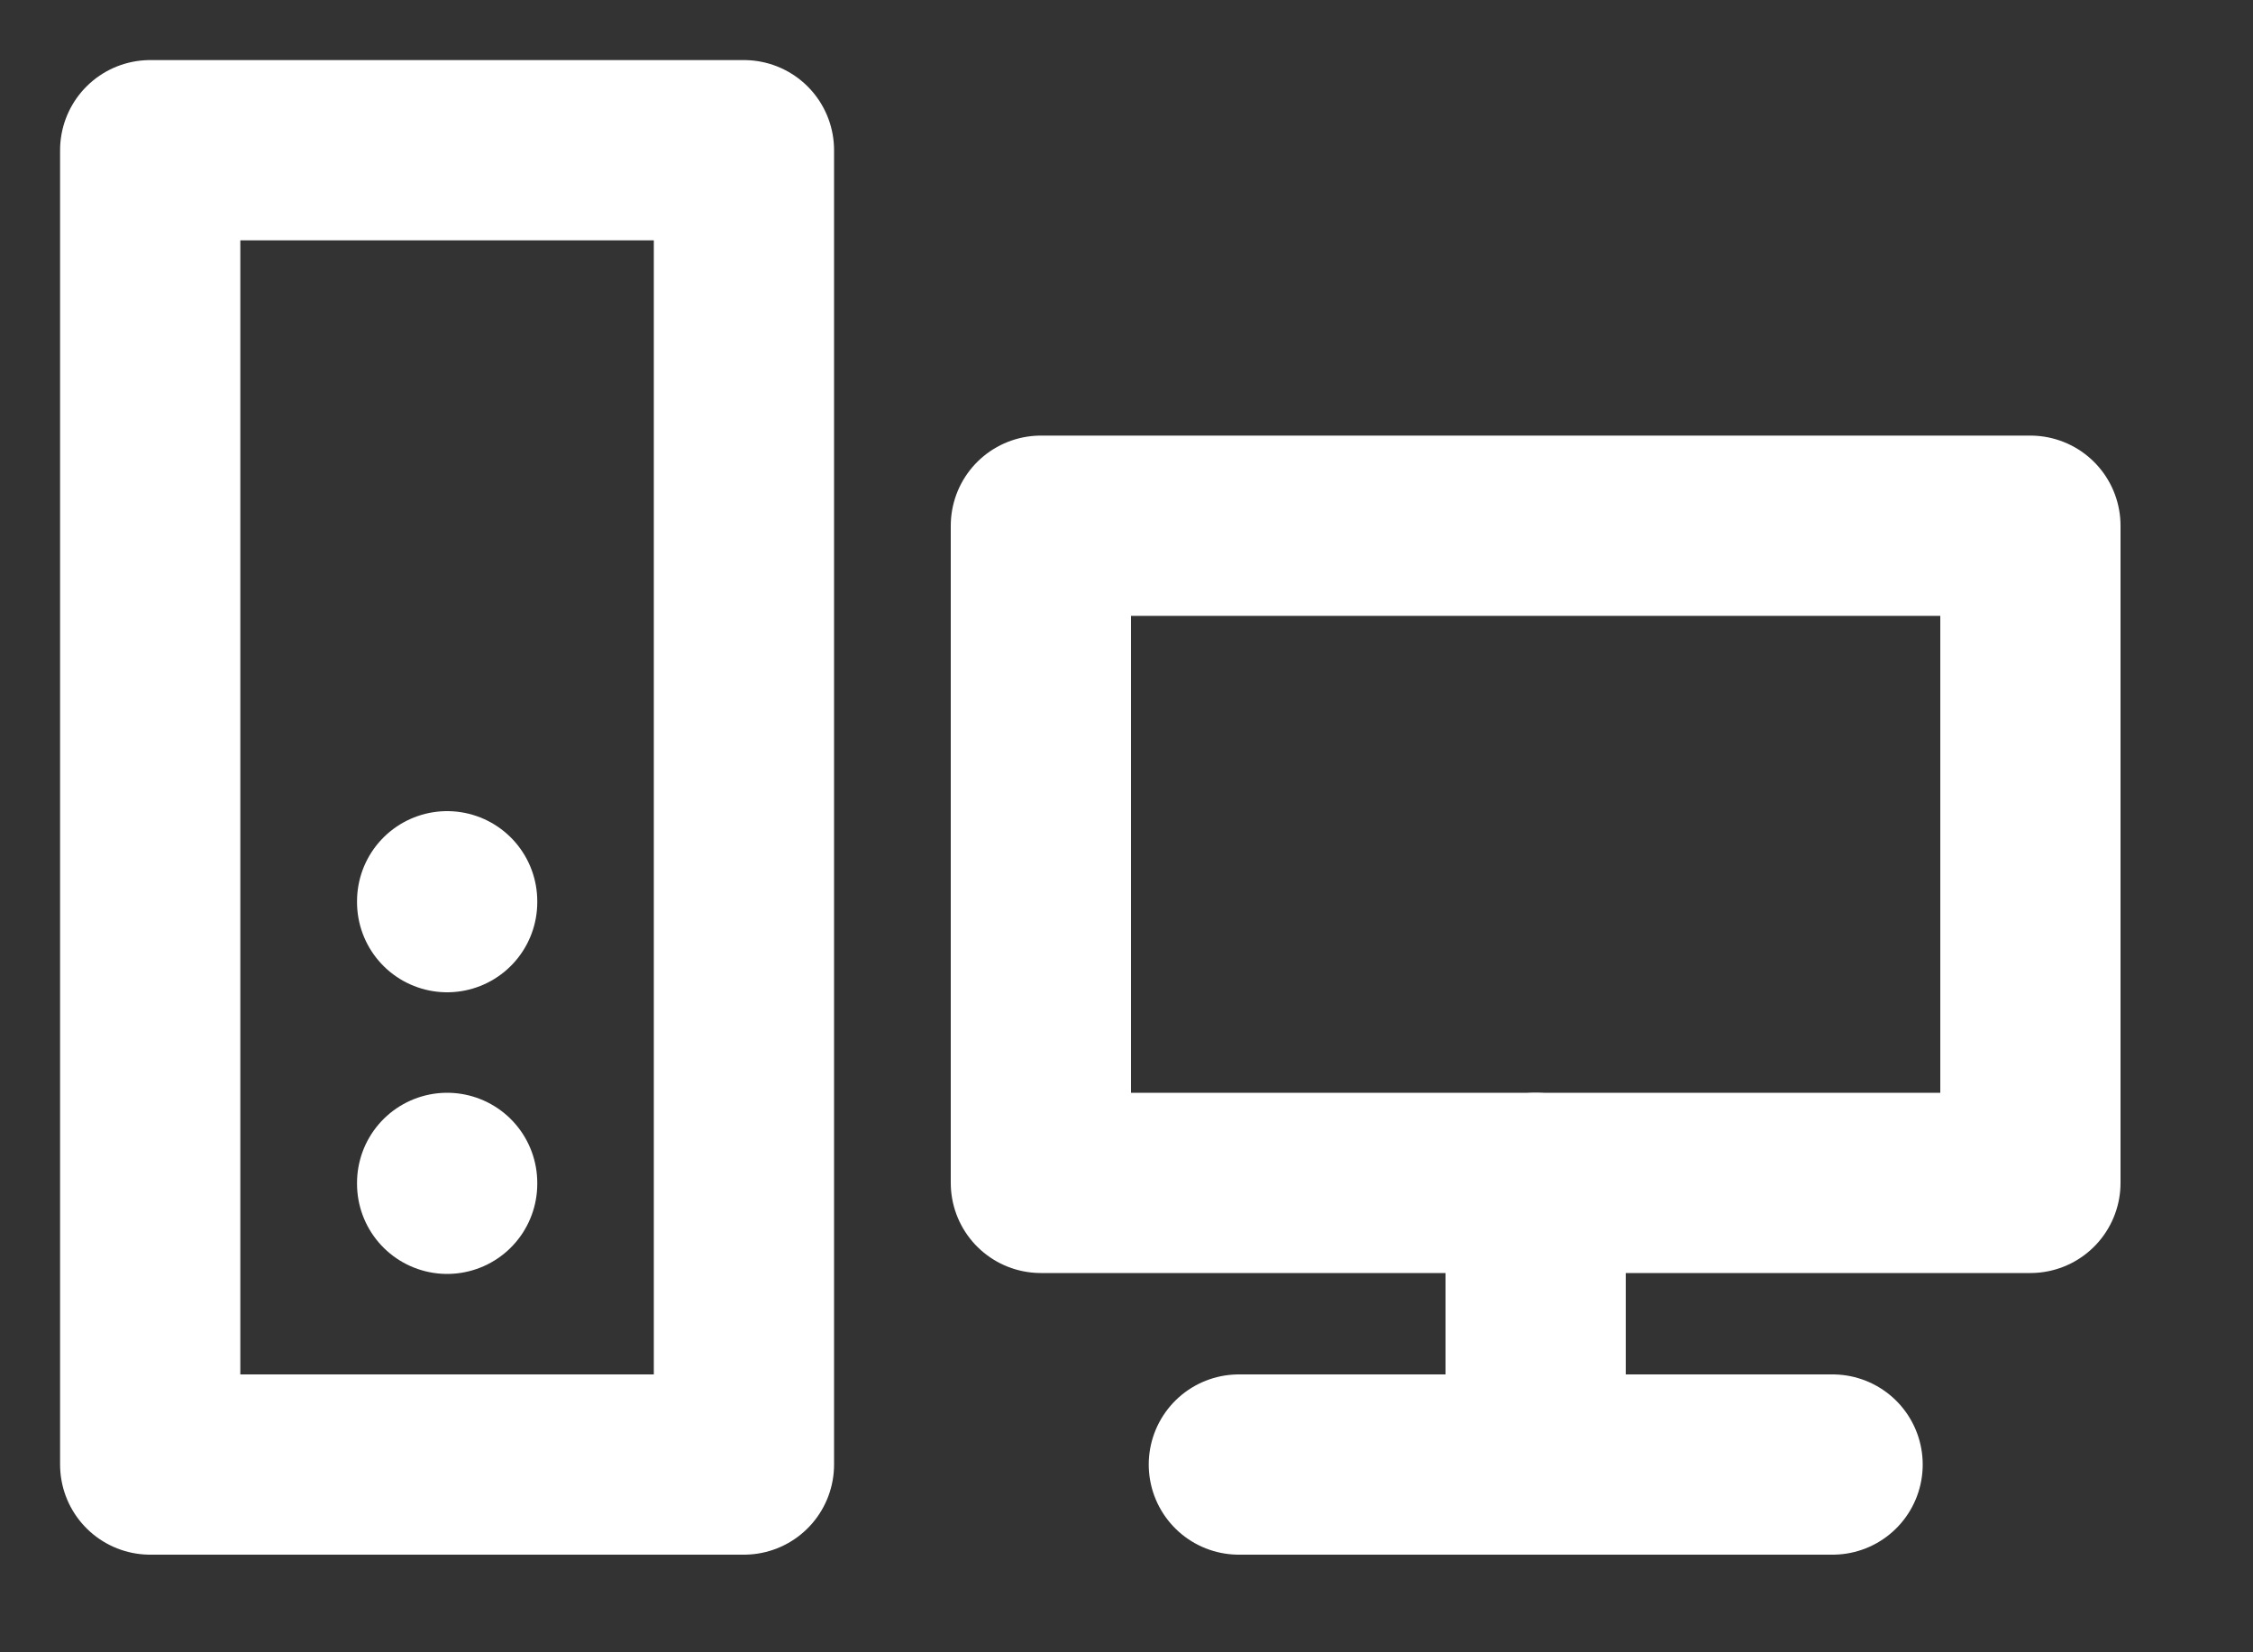 <svg width="15" height="11" viewBox="0 0 15 11" fill="none" xmlns="http://www.w3.org/2000/svg">
<rect x="0" y="0" width="15" height="11" fill="#333333" stroke="none"/>
<path d="M1 1H4.953V9.75H1V1Z" stroke="white" stroke-width="1.2" stroke-linecap="round" stroke-linejoin="round"/>
<path d="M6.93 3.5H13.518V7.875H6.93V3.5Z" stroke="white" stroke-width="1.2" stroke-linecap="round" stroke-linejoin="round"/>
<path d="M8.248 9.75H12.201" stroke="white" stroke-width="1.2" stroke-linecap="round" stroke-linejoin="round"/>
<path d="M10.224 7.875V9.75" stroke="white" stroke-width="1.2" stroke-linecap="round" stroke-linejoin="round"/>
<path d="M2.977 6V6.006" stroke="white" stroke-width="1.2" stroke-linecap="round" stroke-linejoin="round"/>
<path d="M2.977 7.875V7.881" stroke="white" stroke-width="1.2" stroke-linecap="round" stroke-linejoin="round"/>
</svg>
